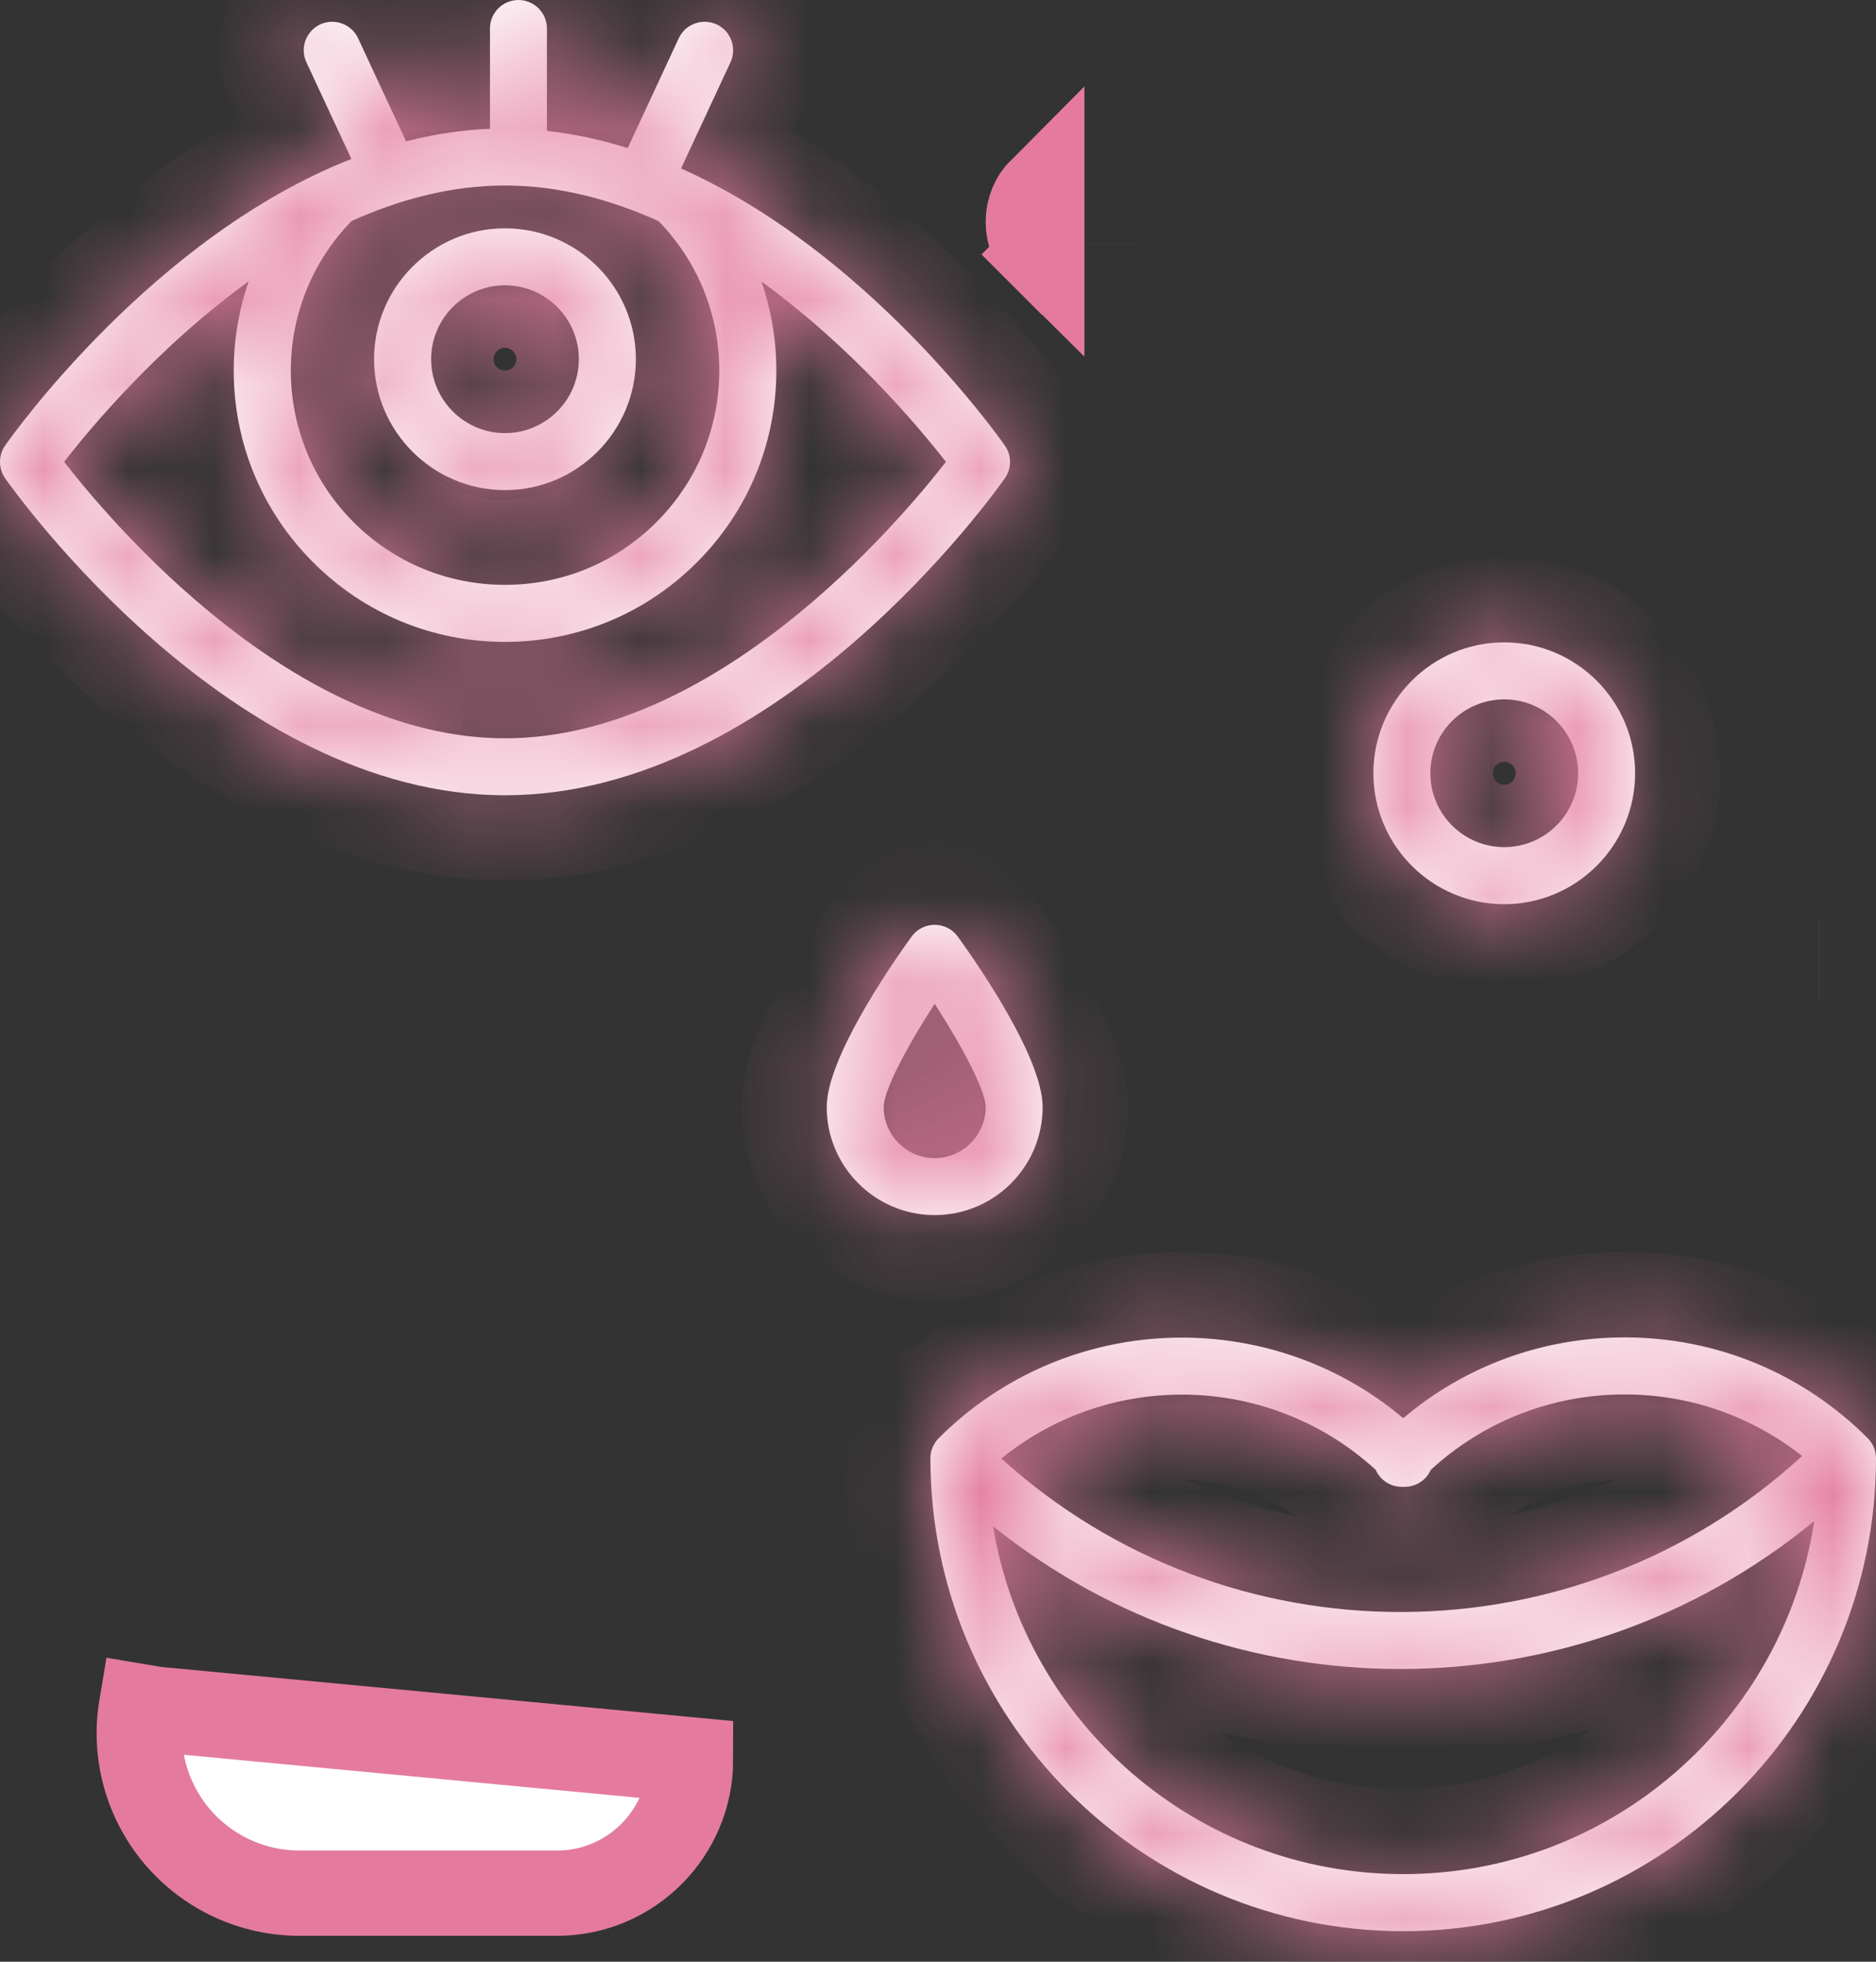 <svg width="22" height="23" viewBox="0 0 22 23" fill="none" xmlns="http://www.w3.org/2000/svg">
<rect x="0" y="0" width="22" height="23" fill="#333333" stroke="none"/>
<mask id="path-1-inside-1" fill="white">
<path d="M21.902 16.861C21.141 16.1 20.128 15.68 19.052 15.68C18.091 15.68 17.181 16.014 16.456 16.627C14.873 15.294 12.499 15.372 11.009 16.861C10.947 16.924 10.911 17.009 10.911 17.097C10.911 20.155 13.399 22.642 16.456 22.642C19.513 22.642 22 20.155 22 17.097C22 17.009 21.965 16.924 21.902 16.861ZM16.133 17.233C16.186 17.354 16.306 17.432 16.438 17.432H16.474C16.606 17.432 16.725 17.354 16.779 17.233C17.401 16.662 18.202 16.349 19.052 16.349C19.817 16.349 20.543 16.604 21.133 17.071C18.486 19.5 14.402 19.509 11.743 17.1C13.025 16.059 14.901 16.103 16.133 17.233ZM16.456 21.973C14.038 21.973 12.027 20.205 11.645 17.894C13.036 19.01 14.729 19.568 16.423 19.568C18.147 19.568 19.871 18.99 21.276 17.833C20.92 20.174 18.894 21.973 16.456 21.973Z"/>
</mask>
<path d="M21.902 16.861C21.141 16.1 20.128 15.68 19.052 15.68C18.091 15.68 17.181 16.014 16.456 16.627C14.873 15.294 12.499 15.372 11.009 16.861C10.947 16.924 10.911 17.009 10.911 17.097C10.911 20.155 13.399 22.642 16.456 22.642C19.513 22.642 22 20.155 22 17.097C22 17.009 21.965 16.924 21.902 16.861ZM16.133 17.233C16.186 17.354 16.306 17.432 16.438 17.432H16.474C16.606 17.432 16.725 17.354 16.779 17.233C17.401 16.662 18.202 16.349 19.052 16.349C19.817 16.349 20.543 16.604 21.133 17.071C18.486 19.5 14.402 19.509 11.743 17.1C13.025 16.059 14.901 16.103 16.133 17.233ZM16.456 21.973C14.038 21.973 12.027 20.205 11.645 17.894C13.036 19.01 14.729 19.568 16.423 19.568C18.147 19.568 19.871 18.99 21.276 17.833C20.92 20.174 18.894 21.973 16.456 21.973Z" fill="white"/>
<path d="M21.902 16.861L21.195 17.568L21.195 17.568L21.902 16.861ZM16.456 16.627L15.811 17.392L16.456 17.936L17.101 17.391L16.456 16.627ZM11.009 16.861L11.716 17.568L11.716 17.568L11.009 16.861ZM22 17.097L23 17.097L23 17.097L22 17.097ZM16.133 17.233L17.046 16.826L16.962 16.637L16.809 16.497L16.133 17.233ZM16.779 17.233L16.102 16.497L15.95 16.637L15.865 16.827L16.779 17.233ZM21.133 17.071L21.809 17.808L22.674 17.015L21.754 16.287L21.133 17.071ZM11.743 17.1L11.113 16.323L10.208 17.058L11.071 17.841L11.743 17.1ZM11.645 17.894L12.271 17.114L10.233 15.479L10.659 18.057L11.645 17.894ZM21.276 17.833L22.265 17.983L22.657 15.4L20.64 17.061L21.276 17.833ZM22.609 16.154C21.66 15.205 20.394 14.68 19.052 14.68V16.68C19.863 16.68 20.621 16.994 21.195 17.568L22.609 16.154ZM19.052 14.68C17.855 14.68 16.717 15.098 15.81 15.864L17.101 17.391C17.646 16.931 18.326 16.68 19.052 16.68V14.68ZM17.1 15.863C15.125 14.198 12.162 14.294 10.302 16.154L11.716 17.568C12.835 16.45 14.622 16.39 15.811 17.392L17.1 15.863ZM10.302 16.154C10.052 16.404 9.911 16.744 9.911 17.097H11.911C11.911 17.274 11.841 17.443 11.716 17.568L10.302 16.154ZM9.911 17.097C9.911 20.707 12.846 23.642 16.456 23.642V21.642C13.951 21.642 11.911 19.602 11.911 17.097H9.911ZM16.456 23.642C20.065 23.642 23 20.707 23 17.097H21C21 19.602 18.96 21.642 16.456 21.642V23.642ZM23 17.097C23 16.744 22.86 16.404 22.609 16.154L21.195 17.568C21.07 17.443 21 17.274 21 17.098L23 17.097ZM15.219 17.641C15.433 18.121 15.91 18.432 16.438 18.432V16.432C16.701 16.432 16.939 16.587 17.046 16.826L15.219 17.641ZM16.438 18.432H16.474V16.432H16.438V18.432ZM16.474 18.432C17.002 18.432 17.479 18.121 17.692 17.64L15.865 16.827C15.972 16.587 16.21 16.432 16.474 16.432V18.432ZM17.456 17.97C17.892 17.568 18.453 17.349 19.052 17.349V15.349C17.952 15.349 16.909 15.756 16.102 16.497L17.456 17.97ZM19.052 17.349C19.591 17.349 20.098 17.527 20.513 17.855L21.754 16.287C20.986 15.68 20.042 15.349 19.052 15.349V17.349ZM20.457 16.334C18.191 18.413 14.691 18.422 12.415 16.359L11.071 17.841C14.113 20.597 18.781 20.586 21.809 17.808L20.457 16.334ZM12.373 17.876C13.273 17.145 14.593 17.177 15.456 17.97L16.809 16.497C15.21 15.028 12.777 14.972 11.113 16.323L12.373 17.876ZM16.456 20.973C14.537 20.973 12.935 19.568 12.632 17.731L10.659 18.057C11.118 20.842 13.54 22.973 16.456 22.973V20.973ZM11.02 18.674C12.594 19.938 14.51 20.568 16.423 20.568V18.568C14.948 18.568 13.478 18.082 12.271 17.114L11.02 18.674ZM16.423 20.568C18.37 20.568 20.321 19.914 21.912 18.605L20.64 17.061C19.421 18.065 17.924 18.568 16.423 18.568V20.568ZM20.287 17.683C20.005 19.543 18.392 20.973 16.456 20.973V22.973C19.397 22.973 21.836 20.805 22.265 17.983L20.287 17.683Z" fill="#E47B9E" mask="url(#path-1-inside-1)"/>
<path d="M1.659 20.012L1.826 20.04L8.098 20.633C8.098 21.494 7.396 22.196 6.535 22.196C6.535 22.196 6.535 22.196 6.535 22.196H3.511H3.511C2.957 22.196 2.434 21.953 2.076 21.53C1.72 21.108 1.568 20.555 1.659 20.012Z" fill="white" stroke="#E47B9E"/>
<path d="M3.784 20.66C3.784 20.659 3.784 20.658 3.784 20.657C3.784 20.658 3.784 20.659 3.784 20.661C3.784 20.66 3.784 20.66 3.784 20.66ZM6.218 20.657C6.218 20.658 6.218 20.659 6.218 20.66C6.218 20.66 6.218 20.66 6.218 20.661C6.218 20.659 6.218 20.658 6.218 20.657Z" fill="white" stroke="#E47B9E"/>
<mask id="path-5-inside-2" fill="white">
<path d="M11.784 5.224C11.702 5.106 10.169 2.947 7.987 1.975L8.566 0.731C8.644 0.563 8.572 0.364 8.404 0.286C8.237 0.209 8.038 0.281 7.96 0.448L7.361 1.736C7.055 1.64 6.739 1.57 6.414 1.534V0.334C6.414 0.15 6.264 0 6.08 0C5.895 0 5.746 0.15 5.746 0.334V1.51C5.409 1.524 5.08 1.575 4.762 1.657L4.199 0.448C4.121 0.281 3.922 0.209 3.755 0.286C3.588 0.364 3.515 0.563 3.593 0.73L4.121 1.864C1.8 2.772 0.146 5.101 0.06 5.224C-0.02 5.339 -0.02 5.492 0.06 5.607C0.167 5.759 2.699 9.324 5.922 9.324C9.146 9.324 11.678 5.759 11.784 5.607C11.865 5.492 11.865 5.339 11.784 5.224ZM4.123 2.591C4.687 2.337 5.294 2.175 5.922 2.175C6.551 2.175 7.158 2.338 7.723 2.592C8.182 3.064 8.435 3.684 8.435 4.344C8.435 5.015 8.174 5.646 7.699 6.121C7.225 6.596 6.594 6.857 5.922 6.857C5.251 6.857 4.62 6.596 4.145 6.121C3.173 5.149 3.166 3.572 4.123 2.591ZM5.922 8.656C3.449 8.656 1.314 6.138 0.752 5.415C1.062 5.015 1.853 4.067 2.916 3.299C2.801 3.631 2.741 3.983 2.741 4.344C2.741 5.194 3.072 5.993 3.673 6.594C4.274 7.195 5.072 7.526 5.922 7.526C6.772 7.526 7.571 7.195 8.172 6.594C8.773 5.993 9.104 5.194 9.104 4.344C9.104 3.983 9.044 3.632 8.929 3.301C9.991 4.069 10.782 5.016 11.093 5.415C10.53 6.138 8.395 8.656 5.922 8.656Z"/>
</mask>
<path d="M11.784 5.224C11.702 5.106 10.169 2.947 7.987 1.975L8.566 0.731C8.644 0.563 8.572 0.364 8.404 0.286C8.237 0.209 8.038 0.281 7.96 0.448L7.361 1.736C7.055 1.64 6.739 1.57 6.414 1.534V0.334C6.414 0.15 6.264 0 6.08 0C5.895 0 5.746 0.15 5.746 0.334V1.51C5.409 1.524 5.08 1.575 4.762 1.657L4.199 0.448C4.121 0.281 3.922 0.209 3.755 0.286C3.588 0.364 3.515 0.563 3.593 0.73L4.121 1.864C1.8 2.772 0.146 5.101 0.06 5.224C-0.02 5.339 -0.02 5.492 0.06 5.607C0.167 5.759 2.699 9.324 5.922 9.324C9.146 9.324 11.678 5.759 11.784 5.607C11.865 5.492 11.865 5.339 11.784 5.224ZM4.123 2.591C4.687 2.337 5.294 2.175 5.922 2.175C6.551 2.175 7.158 2.338 7.723 2.592C8.182 3.064 8.435 3.684 8.435 4.344C8.435 5.015 8.174 5.646 7.699 6.121C7.225 6.596 6.594 6.857 5.922 6.857C5.251 6.857 4.62 6.596 4.145 6.121C3.173 5.149 3.166 3.572 4.123 2.591ZM5.922 8.656C3.449 8.656 1.314 6.138 0.752 5.415C1.062 5.015 1.853 4.067 2.916 3.299C2.801 3.631 2.741 3.983 2.741 4.344C2.741 5.194 3.072 5.993 3.673 6.594C4.274 7.195 5.072 7.526 5.922 7.526C6.772 7.526 7.571 7.195 8.172 6.594C8.773 5.993 9.104 5.194 9.104 4.344C9.104 3.983 9.044 3.632 8.929 3.301C9.991 4.069 10.782 5.016 11.093 5.415C10.53 6.138 8.395 8.656 5.922 8.656Z" fill="white"/>
<path d="M11.784 5.224L10.965 5.797L10.965 5.797L11.784 5.224ZM7.987 1.975L7.081 1.553L6.652 2.474L7.58 2.888L7.987 1.975ZM8.566 0.731L7.66 0.308L7.66 0.308L8.566 0.731ZM8.404 0.286L7.982 1.193L7.983 1.193L8.404 0.286ZM7.96 0.448L7.054 0.026L7.054 0.026L7.96 0.448ZM7.361 1.736L7.06 2.69L7.897 2.954L8.268 2.158L7.361 1.736ZM6.414 1.534H5.414V2.429L6.304 2.528L6.414 1.534ZM5.746 1.51L5.786 2.509L6.746 2.47V1.51H5.746ZM4.762 1.657L3.855 2.079L4.205 2.831L5.01 2.625L4.762 1.657ZM4.199 0.448L5.106 0.026L5.106 0.026L4.199 0.448ZM3.755 0.286L3.333 -0.62L3.333 -0.62L3.755 0.286ZM3.593 0.73L2.687 1.152L2.687 1.153L3.593 0.73ZM4.121 1.864L4.485 2.796L5.477 2.408L5.028 1.442L4.121 1.864ZM0.06 5.224L0.88 5.797L0.88 5.797L0.06 5.224ZM0.06 5.607L0.88 5.034L0.88 5.033L0.06 5.607ZM11.784 5.607L12.604 6.18L12.604 6.18L11.784 5.607ZM4.123 2.591L3.713 1.679L3.54 1.756L3.407 1.892L4.123 2.591ZM7.723 2.592L8.44 1.895L8.308 1.759L8.134 1.681L7.723 2.592ZM7.699 6.121L8.406 6.828L8.406 6.828L7.699 6.121ZM4.145 6.121L4.852 5.414L4.852 5.414L4.145 6.121ZM0.752 5.415L-0.038 4.802L-0.514 5.416L-0.038 6.029L0.752 5.415ZM2.916 3.299L3.861 3.626L4.899 0.634L2.331 2.488L2.916 3.299ZM3.673 6.594L4.38 5.887L4.38 5.887L3.673 6.594ZM8.172 6.594L7.465 5.887L7.465 5.887L8.172 6.594ZM8.929 3.301L9.515 2.491L6.95 0.637L7.984 3.628L8.929 3.301ZM11.093 5.415L11.882 6.029L12.359 5.415L11.882 4.802L11.093 5.415ZM12.604 4.65C12.514 4.522 10.847 2.155 8.394 1.061L7.58 2.888C9.49 3.74 10.89 5.69 10.965 5.797L12.604 4.65ZM8.894 2.397L9.473 1.153L7.66 0.308L7.081 1.553L8.894 2.397ZM9.473 1.153C9.784 0.485 9.495 -0.309 8.826 -0.62L7.983 1.193C7.649 1.038 7.505 0.642 7.66 0.308L9.473 1.153ZM8.827 -0.62C8.158 -0.931 7.365 -0.642 7.054 0.026L8.867 0.87C8.712 1.204 8.316 1.348 7.982 1.193L8.827 -0.62ZM7.054 0.026L6.454 1.314L8.268 2.158L8.867 0.87L7.054 0.026ZM7.662 0.782C7.299 0.668 6.919 0.584 6.524 0.54L6.304 2.528C6.558 2.556 6.811 2.611 7.06 2.69L7.662 0.782ZM7.414 1.534V0.334H5.414V1.534H7.414ZM7.414 0.334C7.414 -0.403 6.817 -1 6.08 -1V1C5.712 1 5.414 0.702 5.414 0.334H7.414ZM6.08 -1C5.343 -1 4.746 -0.403 4.746 0.334H6.746C6.746 0.702 6.447 1 6.08 1V-1ZM4.746 0.334V1.51H6.746V0.334H4.746ZM5.705 0.511C5.293 0.527 4.895 0.59 4.514 0.688L5.01 2.625C5.266 2.56 5.525 2.52 5.786 2.509L5.705 0.511ZM5.668 1.234L5.106 0.026L3.293 0.87L3.855 2.079L5.668 1.234ZM5.106 0.026C4.795 -0.642 4.001 -0.931 3.333 -0.62L4.177 1.193C3.844 1.348 3.448 1.204 3.293 0.87L5.106 0.026ZM3.333 -0.62C2.665 -0.309 2.376 0.484 2.687 1.152L4.5 0.309C4.655 0.642 4.511 1.038 4.177 1.193L3.333 -0.62ZM2.687 1.153L3.214 2.286L5.028 1.442L4.5 0.308L2.687 1.153ZM3.757 0.933C2.416 1.458 1.309 2.372 0.547 3.13C-0.223 3.896 -0.695 4.559 -0.759 4.65L0.88 5.797C0.902 5.766 1.299 5.203 1.958 4.547C2.625 3.883 3.505 3.179 4.485 2.796L3.757 0.933ZM-0.759 4.65C-1.08 5.109 -1.08 5.721 -0.759 6.18L0.88 5.033C1.04 5.263 1.04 5.568 0.88 5.797L-0.759 4.65ZM-0.759 6.18C-0.683 6.289 0.031 7.292 1.167 8.278C2.283 9.246 3.952 10.324 5.922 10.324V8.324C4.67 8.324 3.461 7.62 2.478 6.767C1.516 5.932 0.91 5.077 0.88 5.034L-0.759 6.18ZM5.922 10.324C7.893 10.324 9.562 9.246 10.678 8.278C11.814 7.292 12.528 6.289 12.604 6.18L10.965 5.033C10.935 5.077 10.329 5.932 9.367 6.767C8.384 7.62 7.175 8.324 5.922 8.324V10.324ZM12.604 6.18C12.925 5.721 12.925 5.109 12.603 4.65L10.965 5.797C10.805 5.568 10.805 5.263 10.965 5.034L12.604 6.18ZM4.533 3.503C5.001 3.292 5.467 3.175 5.922 3.175V1.175C5.121 1.175 4.374 1.381 3.713 1.679L4.533 3.503ZM5.922 3.175C6.378 3.175 6.844 3.293 7.312 3.504L8.134 1.681C7.473 1.382 6.725 1.175 5.922 1.175V3.175ZM7.007 3.29C7.284 3.575 7.435 3.946 7.435 4.344H9.435C9.435 3.423 9.08 2.553 8.44 1.895L7.007 3.29ZM7.435 4.344C7.435 4.75 7.279 5.127 6.992 5.414L8.406 6.828C9.069 6.166 9.435 5.281 9.435 4.344H7.435ZM6.992 5.414C6.705 5.701 6.328 5.857 5.922 5.857V7.857C6.859 7.857 7.744 7.49 8.406 6.828L6.992 5.414ZM5.922 5.857C5.516 5.857 5.139 5.701 4.852 5.414L3.438 6.828C4.1 7.49 4.986 7.857 5.922 7.857V5.857ZM4.852 5.414C4.268 4.83 4.263 3.879 4.839 3.289L3.407 1.892C2.069 3.265 2.078 5.468 3.438 6.828L4.852 5.414ZM5.922 7.656C5.015 7.656 4.081 7.184 3.239 6.521C2.415 5.871 1.797 5.13 1.542 4.801L-0.038 6.029C0.268 6.422 0.999 7.302 2.001 8.092C2.986 8.868 4.357 9.656 5.922 9.656V7.656ZM1.542 6.028C1.827 5.661 2.549 4.797 3.502 4.109L2.331 2.488C1.156 3.336 0.298 4.369 -0.038 4.802L1.542 6.028ZM1.971 2.971C1.82 3.408 1.741 3.871 1.741 4.344H3.741C3.741 4.095 3.782 3.853 3.861 3.626L1.971 2.971ZM1.741 4.344C1.741 5.459 2.177 6.512 2.965 7.301L4.38 5.887C3.966 5.473 3.741 4.929 3.741 4.344H1.741ZM2.965 7.301C3.754 8.089 4.807 8.526 5.922 8.526V6.526C5.338 6.526 4.793 6.3 4.38 5.887L2.965 7.301ZM5.922 8.526C7.037 8.526 8.091 8.089 8.879 7.301L7.465 5.887C7.052 6.3 6.507 6.526 5.922 6.526V8.526ZM8.879 7.301C9.668 6.512 10.104 5.459 10.104 4.344H8.104C8.104 4.929 7.878 5.473 7.465 5.887L8.879 7.301ZM10.104 4.344C10.104 3.872 10.025 3.41 9.874 2.974L7.984 3.628C8.062 3.854 8.104 4.095 8.104 4.344H10.104ZM8.343 4.112C9.295 4.799 10.018 5.662 10.303 6.029L11.882 4.802C11.546 4.369 10.688 3.338 9.515 2.491L8.343 4.112ZM10.303 4.802C10.047 5.131 9.429 5.872 8.605 6.521C7.764 7.185 6.83 7.656 5.922 7.656V9.656C7.488 9.656 8.858 8.868 9.843 8.092C10.845 7.302 11.576 6.423 11.882 6.029L10.303 4.802Z" fill="#E47B9E" mask="url(#path-5-inside-2)"/>
<mask id="path-7-inside-3" fill="white">
<path d="M5.922 2.677C5.076 2.677 4.387 3.365 4.387 4.211C4.387 5.058 5.076 5.746 5.922 5.746C6.768 5.746 7.457 5.058 7.457 4.211C7.457 3.365 6.768 2.677 5.922 2.677ZM5.922 5.078C5.445 5.078 5.056 4.689 5.056 4.211C5.056 3.734 5.445 3.345 5.922 3.345C6.4 3.345 6.788 3.734 6.788 4.211C6.788 4.689 6.4 5.078 5.922 5.078Z"/>
</mask>
<path d="M5.922 2.677C5.076 2.677 4.387 3.365 4.387 4.211C4.387 5.058 5.076 5.746 5.922 5.746C6.768 5.746 7.457 5.058 7.457 4.211C7.457 3.365 6.768 2.677 5.922 2.677ZM5.922 5.078C5.445 5.078 5.056 4.689 5.056 4.211C5.056 3.734 5.445 3.345 5.922 3.345C6.4 3.345 6.788 3.734 6.788 4.211C6.788 4.689 6.4 5.078 5.922 5.078Z" fill="white"/>
<path d="M5.922 1.677C4.524 1.677 3.387 2.813 3.387 4.211H5.387C5.387 3.917 5.628 3.677 5.922 3.677V1.677ZM3.387 4.211C3.387 5.61 4.524 6.746 5.922 6.746V4.746C5.628 4.746 5.387 4.505 5.387 4.211H3.387ZM5.922 6.746C7.321 6.746 8.457 5.61 8.457 4.211H6.457C6.457 4.505 6.216 4.746 5.922 4.746V6.746ZM8.457 4.211C8.457 2.813 7.321 1.677 5.922 1.677V3.677C6.216 3.677 6.457 3.917 6.457 4.211H8.457ZM5.922 4.078C5.997 4.078 6.056 4.137 6.056 4.211H4.056C4.056 5.241 4.892 6.078 5.922 6.078V4.078ZM6.056 4.211C6.056 4.286 5.997 4.345 5.922 4.345V2.345C4.892 2.345 4.056 3.181 4.056 4.211H6.056ZM5.922 4.345C5.847 4.345 5.788 4.286 5.788 4.211H7.788C7.788 3.181 6.952 2.345 5.922 2.345V4.345ZM5.788 4.211C5.788 4.137 5.847 4.078 5.922 4.078V6.078C6.952 6.078 7.788 5.241 7.788 4.211H5.788Z" fill="#E47B9E" mask="url(#path-7-inside-3)"/>
<mask id="path-9-inside-4" fill="white">
<path d="M17.64 7.531C16.794 7.531 16.106 8.22 16.106 9.066C16.106 9.912 16.794 10.601 17.64 10.601C18.487 10.601 19.175 9.912 19.175 9.066C19.175 8.22 18.487 7.531 17.64 7.531ZM17.64 9.932C17.163 9.932 16.774 9.544 16.774 9.066C16.774 8.588 17.163 8.2 17.64 8.2C18.118 8.2 18.507 8.588 18.507 9.066C18.507 9.544 18.118 9.932 17.64 9.932Z"/>
</mask>
<path d="M17.64 7.531C16.794 7.531 16.106 8.22 16.106 9.066C16.106 9.912 16.794 10.601 17.64 10.601C18.487 10.601 19.175 9.912 19.175 9.066C19.175 8.22 18.487 7.531 17.64 7.531ZM17.64 9.932C17.163 9.932 16.774 9.544 16.774 9.066C16.774 8.588 17.163 8.2 17.64 8.2C18.118 8.2 18.507 8.588 18.507 9.066C18.507 9.544 18.118 9.932 17.64 9.932Z" fill="white"/>
<path d="M17.64 6.531C16.242 6.531 15.106 7.667 15.106 9.066H17.106C17.106 8.772 17.346 8.531 17.64 8.531V6.531ZM15.106 9.066C15.106 10.464 16.242 11.601 17.64 11.601V9.601C17.346 9.601 17.106 9.36 17.106 9.066H15.106ZM17.64 11.601C19.039 11.601 20.175 10.464 20.175 9.066H18.175C18.175 9.36 17.934 9.601 17.64 9.601V11.601ZM20.175 9.066C20.175 7.667 19.039 6.531 17.64 6.531V8.531C17.934 8.531 18.175 8.772 18.175 9.066H20.175ZM17.64 8.932C17.715 8.932 17.774 8.991 17.774 9.066H15.774C15.774 10.096 16.611 10.932 17.64 10.932V8.932ZM17.774 9.066C17.774 9.141 17.715 9.2 17.64 9.2V7.2C16.611 7.2 15.774 8.036 15.774 9.066H17.774ZM17.64 9.2C17.566 9.2 17.507 9.141 17.507 9.066H19.507C19.507 8.036 18.67 7.2 17.64 7.2V9.2ZM17.507 9.066C17.507 8.991 17.566 8.932 17.64 8.932V10.932C18.67 10.932 19.507 10.096 19.507 9.066H17.507Z" fill="#E47B9E" mask="url(#path-9-inside-4)"/>
<path d="M21.332 11.257L21.332 11.257M21.332 11.257L21.333 11.257L21.332 11.257M21.332 11.257C21.332 11.257 21.332 11.257 21.332 11.257M21.332 11.257L21.332 11.257" fill="white" stroke="#E47B9E"/>
<path d="M7.041 12.966C7.041 12.966 7.041 12.966 7.041 12.966L7.041 12.966Z" fill="white" stroke="#E47B9E"/>
<path d="M12.861 2.864L12.861 2.865L12.861 2.864ZM12.059 2.602C12.059 2.457 12.114 2.323 12.217 2.22L12.217 2.983C12.114 2.881 12.059 2.747 12.059 2.602C12.059 2.602 12.059 2.602 12.059 2.602ZM11.983 1.986C11.983 1.986 11.983 1.986 11.983 1.986L11.983 1.986ZM11.983 3.218L11.864 3.337L11.983 3.218Z" fill="white" stroke="#E47B9E"/>
<mask id="path-14-inside-5" fill="white">
<path d="M11.232 10.981C11.169 10.894 11.068 10.843 10.961 10.843C10.854 10.843 10.753 10.894 10.69 10.981C10.457 11.304 9.695 12.402 9.695 12.98C9.695 13.678 10.263 14.246 10.961 14.246C11.659 14.246 12.227 13.678 12.227 12.98C12.227 12.402 11.466 11.304 11.232 10.981ZM10.961 13.578C10.632 13.578 10.363 13.309 10.363 12.98C10.363 12.783 10.64 12.263 10.961 11.769C11.283 12.265 11.559 12.789 11.559 12.98C11.559 13.309 11.291 13.578 10.961 13.578Z"/>
</mask>
<path d="M11.232 10.981C11.169 10.894 11.068 10.843 10.961 10.843C10.854 10.843 10.753 10.894 10.69 10.981C10.457 11.304 9.695 12.402 9.695 12.98C9.695 13.678 10.263 14.246 10.961 14.246C11.659 14.246 12.227 13.678 12.227 12.98C12.227 12.402 11.466 11.304 11.232 10.981ZM10.961 13.578C10.632 13.578 10.363 13.309 10.363 12.98C10.363 12.783 10.64 12.263 10.961 11.769C11.283 12.265 11.559 12.789 11.559 12.98C11.559 13.309 11.291 13.578 10.961 13.578Z" fill="white"/>
<path d="M11.232 10.981L12.042 10.395L12.042 10.395L11.232 10.981ZM10.69 10.981L11.501 11.568L11.501 11.568L10.69 10.981ZM12.227 12.98L13.227 12.98L13.227 12.98L12.227 12.98ZM10.961 11.769L11.8 11.225L10.962 9.931L10.122 11.224L10.961 11.769ZM11.559 12.98L10.559 12.98L10.559 12.98L11.559 12.98ZM12.042 10.395C11.791 10.048 11.389 9.843 10.961 9.843V11.843C10.748 11.843 10.547 11.741 10.422 11.568L12.042 10.395ZM10.961 9.843C10.533 9.843 10.131 10.048 9.88 10.395L11.501 11.568C11.375 11.741 11.175 11.843 10.961 11.843V9.843ZM9.88 10.395C9.754 10.569 9.481 10.958 9.235 11.391C9.113 11.607 8.986 11.852 8.888 12.1C8.797 12.329 8.695 12.646 8.695 12.98H10.695C10.695 13.024 10.688 12.987 10.747 12.838C10.799 12.707 10.878 12.549 10.975 12.378C11.168 12.037 11.393 11.716 11.501 11.568L9.88 10.395ZM8.695 12.98C8.695 14.23 9.711 15.246 10.961 15.246V13.246C10.815 13.246 10.695 13.126 10.695 12.98H8.695ZM10.961 15.246C12.212 15.246 13.227 14.23 13.227 12.98H11.227C11.227 13.126 11.107 13.246 10.961 13.246V15.246ZM13.227 12.98C13.227 12.646 13.125 12.329 13.034 12.1C12.936 11.852 12.81 11.607 12.687 11.391C12.441 10.958 12.168 10.569 12.042 10.395L10.422 11.568C10.529 11.716 10.754 12.037 10.948 12.378C11.045 12.549 11.123 12.707 11.175 12.838C11.235 12.987 11.227 13.024 11.227 12.98L13.227 12.98ZM10.961 12.578C11.184 12.578 11.363 12.757 11.363 12.98H9.363C9.363 13.862 10.079 14.578 10.961 14.578V12.578ZM11.363 12.98C11.363 13.063 11.35 13.117 11.348 13.126C11.345 13.14 11.344 13.14 11.35 13.123C11.363 13.087 11.39 13.025 11.434 12.937C11.523 12.761 11.653 12.54 11.8 12.314L10.122 11.224C9.949 11.492 9.779 11.778 9.649 12.035C9.585 12.163 9.522 12.299 9.473 12.432C9.434 12.537 9.363 12.745 9.363 12.98H11.363ZM10.122 12.313C10.269 12.54 10.399 12.763 10.488 12.939C10.533 13.028 10.559 13.091 10.573 13.127C10.579 13.144 10.578 13.145 10.575 13.13C10.573 13.122 10.559 13.066 10.559 12.98H12.559C12.559 12.744 12.486 12.535 12.449 12.433C12.4 12.302 12.338 12.166 12.274 12.039C12.144 11.782 11.975 11.495 11.8 11.225L10.122 12.313ZM10.559 12.98C10.559 12.757 10.739 12.578 10.961 12.578V14.578C11.843 14.578 12.559 13.862 12.559 12.979L10.559 12.98Z" fill="#E47B9E" mask="url(#path-14-inside-5)"/>
</svg>
